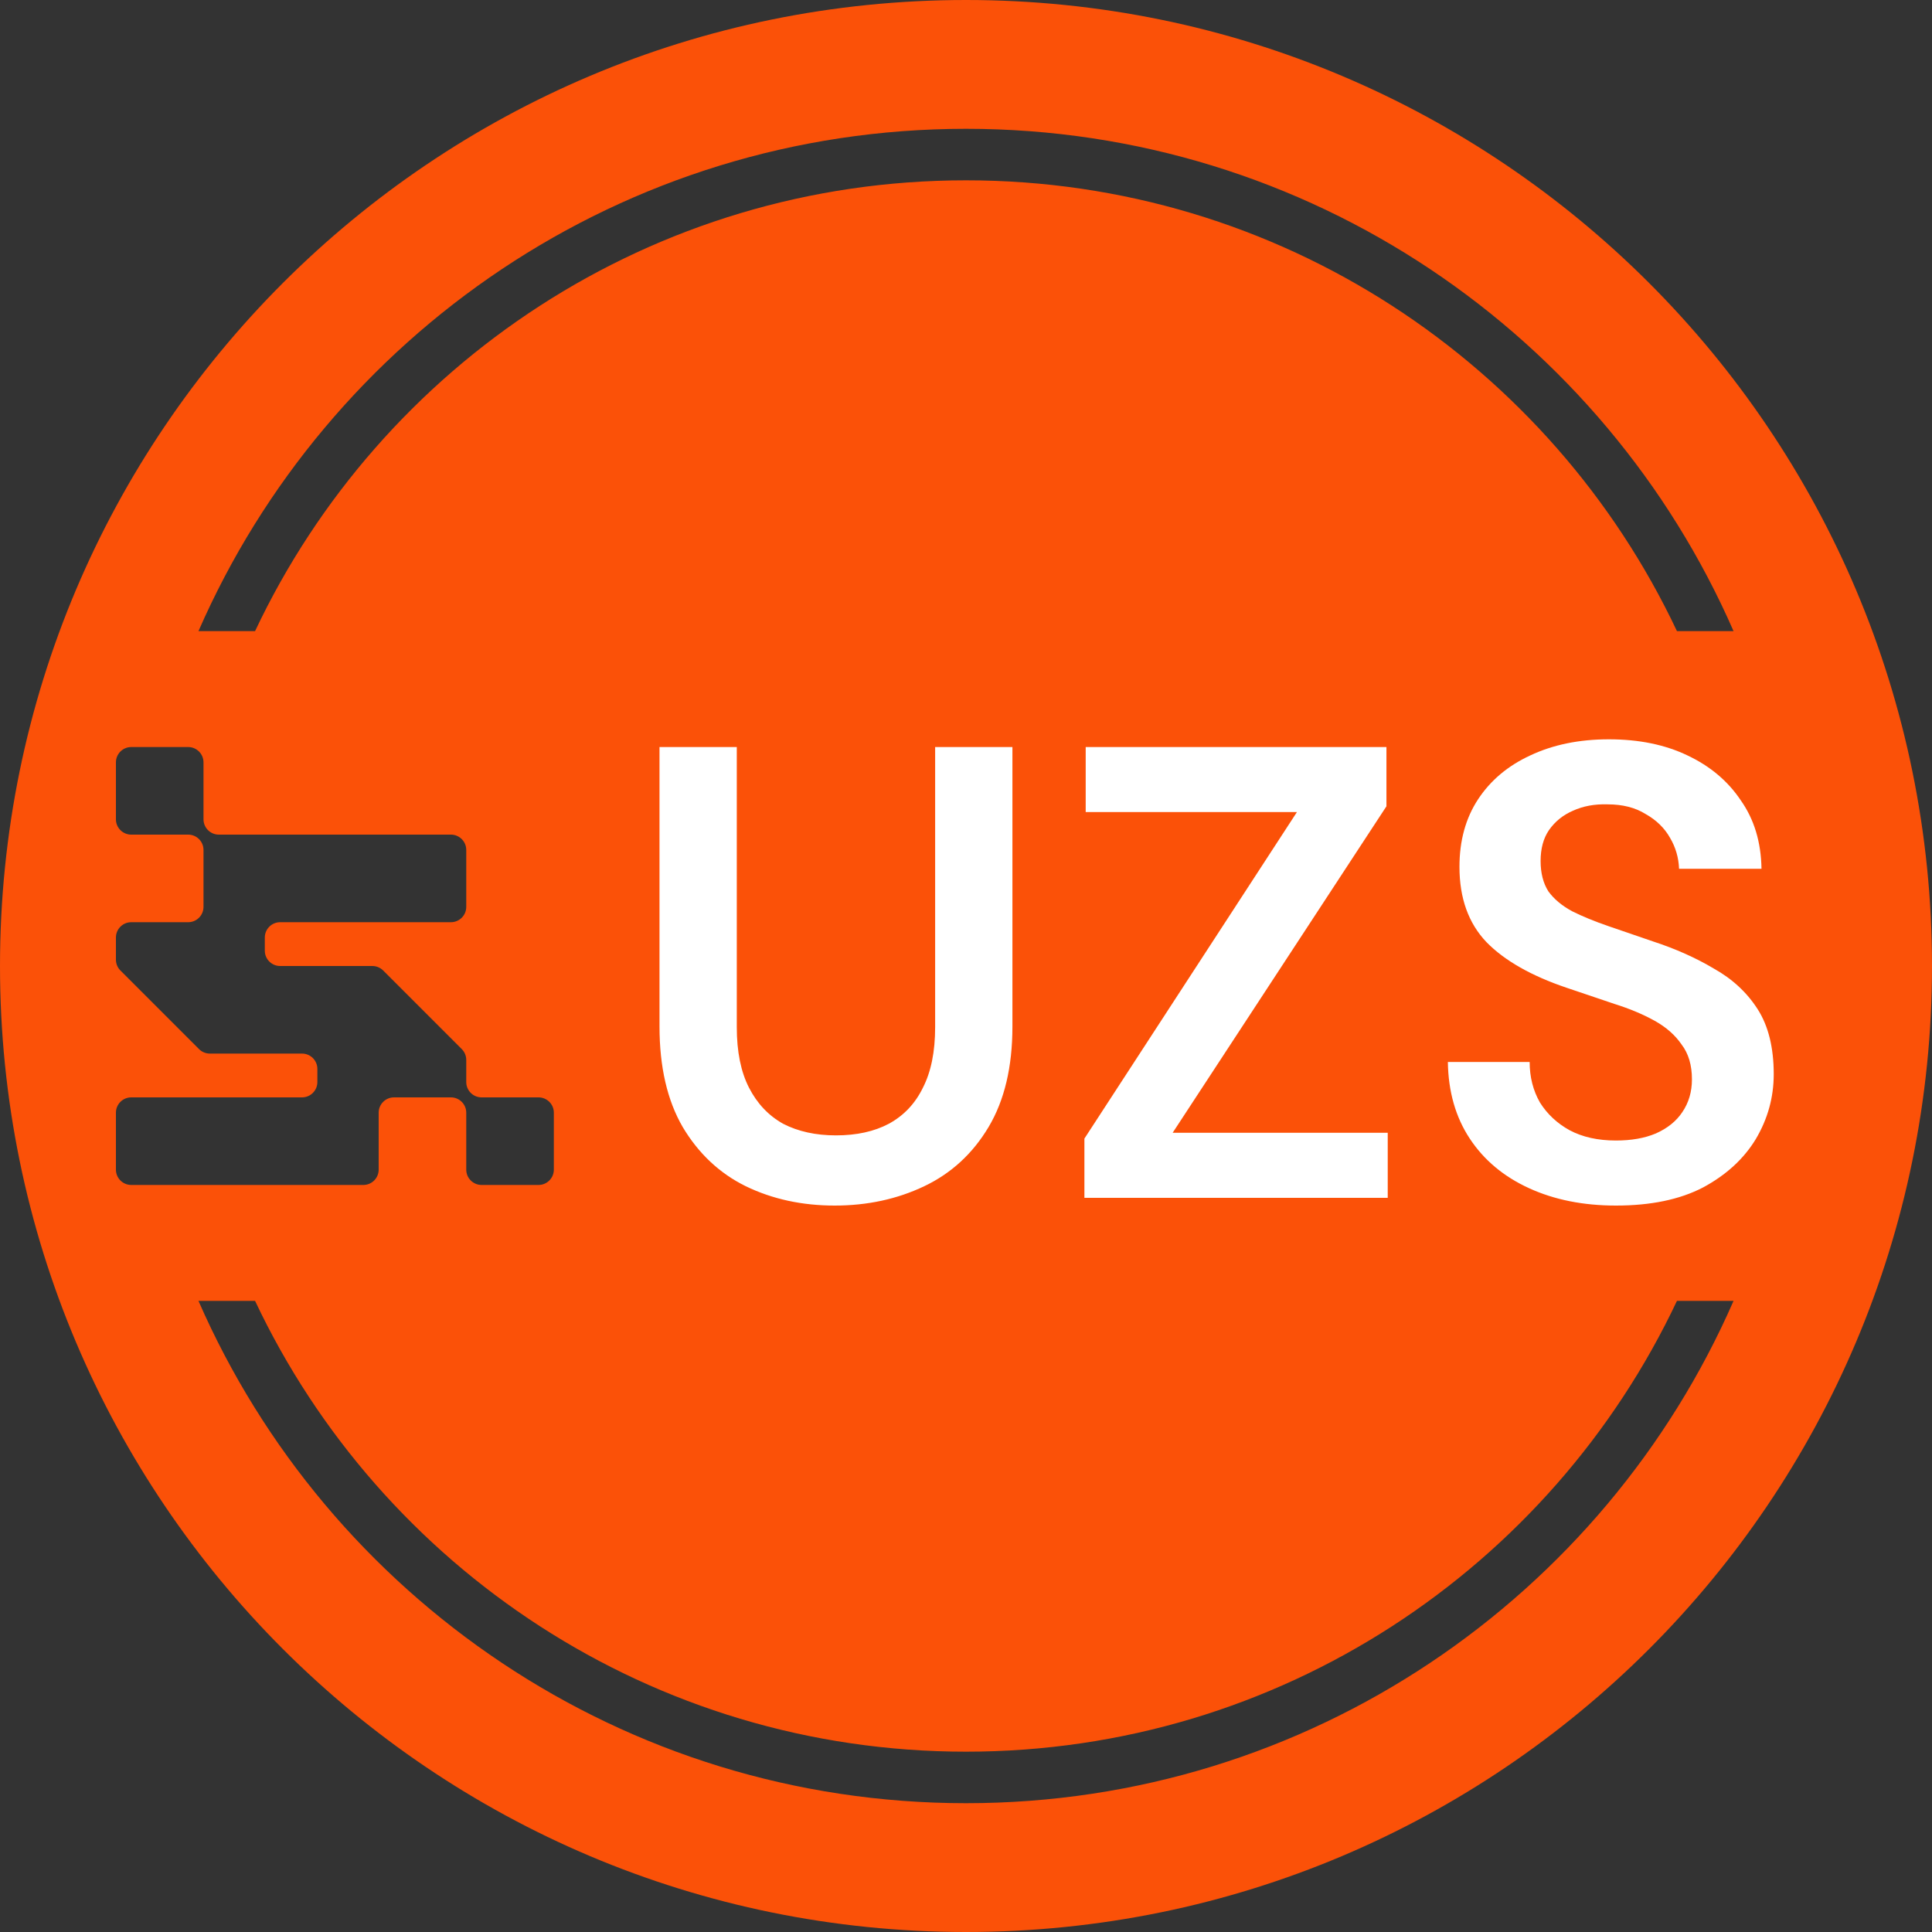 <svg width="150" height="150" viewBox="0 0 150 150" fill="none" xmlns="http://www.w3.org/2000/svg">
<rect x="0" y="0" width="150" height="150" fill="#333333" stroke="none"/>
<path fill-rule="evenodd" clip-rule="evenodd" d="M0 75C0 33.579 33.579 0 75 0C116.421 0 150 33.579 150 75C150 116.421 116.421 150 75 150C33.579 150 0 116.421 0 75ZM10.19 58C9.533 58 9 58.533 9 59.19V63.61C9 64.267 9.533 64.8 10.19 64.8H14.61C15.267 64.8 15.8 65.333 15.8 65.99V70.41C15.8 71.067 15.267 71.6 14.61 71.6H10.19C9.533 71.6 9 72.133 9 72.79V74.507C9 74.831 9.13 75.125 9.34 75.34L15.46 81.46C15.675 81.67 15.969 81.8 16.293 81.8H23.45C24.107 81.8 24.64 82.333 24.64 82.99V84.01C24.64 84.667 24.107 85.2 23.45 85.2H10.19C9.533 85.2 9 85.733 9 86.39V90.81C9 91.467 9.533 92 10.19 92H28.21C28.867 92 29.4 91.467 29.4 90.81V86.39C29.4 85.733 29.933 85.2 30.59 85.2H35.01C35.667 85.2 36.2 85.733 36.2 86.39V90.81C36.2 91.467 36.733 92 37.39 92H41.81C42.467 92 43 91.467 43 90.81V86.39C43 85.733 42.467 85.2 41.81 85.2H37.39C36.733 85.2 36.2 84.667 36.2 84.01V82.293C36.2 81.969 36.07 81.675 35.86 81.46L29.74 75.34C29.525 75.13 29.231 75 28.907 75H21.75C21.093 75 20.56 74.467 20.56 73.81V72.79C20.56 72.133 21.093 71.6 21.75 71.6H35.01C35.667 71.6 36.2 71.067 36.2 70.41V65.99C36.2 65.333 35.667 64.8 35.01 64.8H16.99C16.333 64.8 15.8 64.267 15.8 63.61V59.19C15.8 58.533 15.267 58 14.61 58H10.19ZM75 14C99.39 14 120.437 28.314 130.198 49H134.592C124.561 26.043 101.654 10 75 10C48.346 10 25.439 26.043 15.409 49H19.803C29.564 28.314 50.61 14 75 14ZM75 136C50.61 136 29.564 121.686 19.803 101H15.409C25.439 123.957 48.346 140 75 140C101.654 140 124.561 123.957 134.592 101H130.198C120.437 121.686 99.39 136 75 136Z" fill="#FB5108"/>
<path d="M64.804 93.6C62.271 93.6 59.971 93.1 57.904 92.1C55.871 91.1 54.237 89.567 53.004 87.5C51.804 85.433 51.204 82.833 51.204 79.7V58H57.204V79.75C57.204 81.65 57.521 83.217 58.154 84.45C58.787 85.683 59.671 86.617 60.804 87.25C61.971 87.85 63.337 88.15 64.904 88.15C66.504 88.15 67.871 87.85 69.004 87.25C70.171 86.617 71.054 85.683 71.654 84.45C72.287 83.217 72.604 81.65 72.604 79.75V58H78.604V79.7C78.604 82.833 77.987 85.433 76.754 87.5C75.521 89.567 73.854 91.1 71.754 92.1C69.654 93.1 67.337 93.6 64.804 93.6ZM84.193 93V88.4L100.693 63.05H84.293V58H107.643V62.6L91.043 87.95H107.743V93H84.193ZM125.462 93.6C122.929 93.6 120.679 93.15 118.712 92.25C116.745 91.35 115.212 90.067 114.112 88.4C113.012 86.733 112.445 84.75 112.412 82.45H118.762C118.762 83.617 119.029 84.667 119.562 85.6C120.129 86.5 120.895 87.217 121.862 87.75C122.862 88.283 124.062 88.55 125.462 88.55C126.662 88.55 127.695 88.367 128.562 88C129.462 87.6 130.145 87.05 130.612 86.35C131.112 85.617 131.362 84.767 131.362 83.8C131.362 82.7 131.095 81.8 130.562 81.1C130.062 80.367 129.362 79.75 128.462 79.25C127.562 78.75 126.529 78.317 125.362 77.95C124.195 77.55 122.962 77.133 121.662 76.7C118.895 75.767 116.812 74.583 115.412 73.15C114.012 71.683 113.312 69.733 113.312 67.3C113.312 65.267 113.795 63.517 114.762 62.05C115.729 60.583 117.079 59.45 118.812 58.65C120.579 57.817 122.612 57.4 124.912 57.4C127.245 57.4 129.279 57.817 131.012 58.65C132.779 59.483 134.162 60.65 135.162 62.15C136.195 63.617 136.729 65.383 136.762 67.45H130.362C130.329 66.583 130.095 65.783 129.662 65.05C129.229 64.283 128.595 63.667 127.762 63.2C126.962 62.7 125.979 62.45 124.812 62.45C123.812 62.417 122.912 62.583 122.112 62.95C121.345 63.283 120.729 63.783 120.262 64.45C119.829 65.083 119.612 65.883 119.612 66.85C119.612 67.783 119.812 68.567 120.212 69.2C120.645 69.8 121.262 70.317 122.062 70.75C122.862 71.15 123.795 71.533 124.862 71.9C125.929 72.267 127.095 72.667 128.362 73.1C130.095 73.667 131.662 74.367 133.062 75.2C134.495 76 135.629 77.05 136.462 78.35C137.295 79.65 137.712 81.333 137.712 83.4C137.712 85.2 137.245 86.883 136.312 88.45C135.379 89.983 134.012 91.233 132.212 92.2C130.412 93.133 128.162 93.6 125.462 93.6Z" fill="white"/>
</svg>
